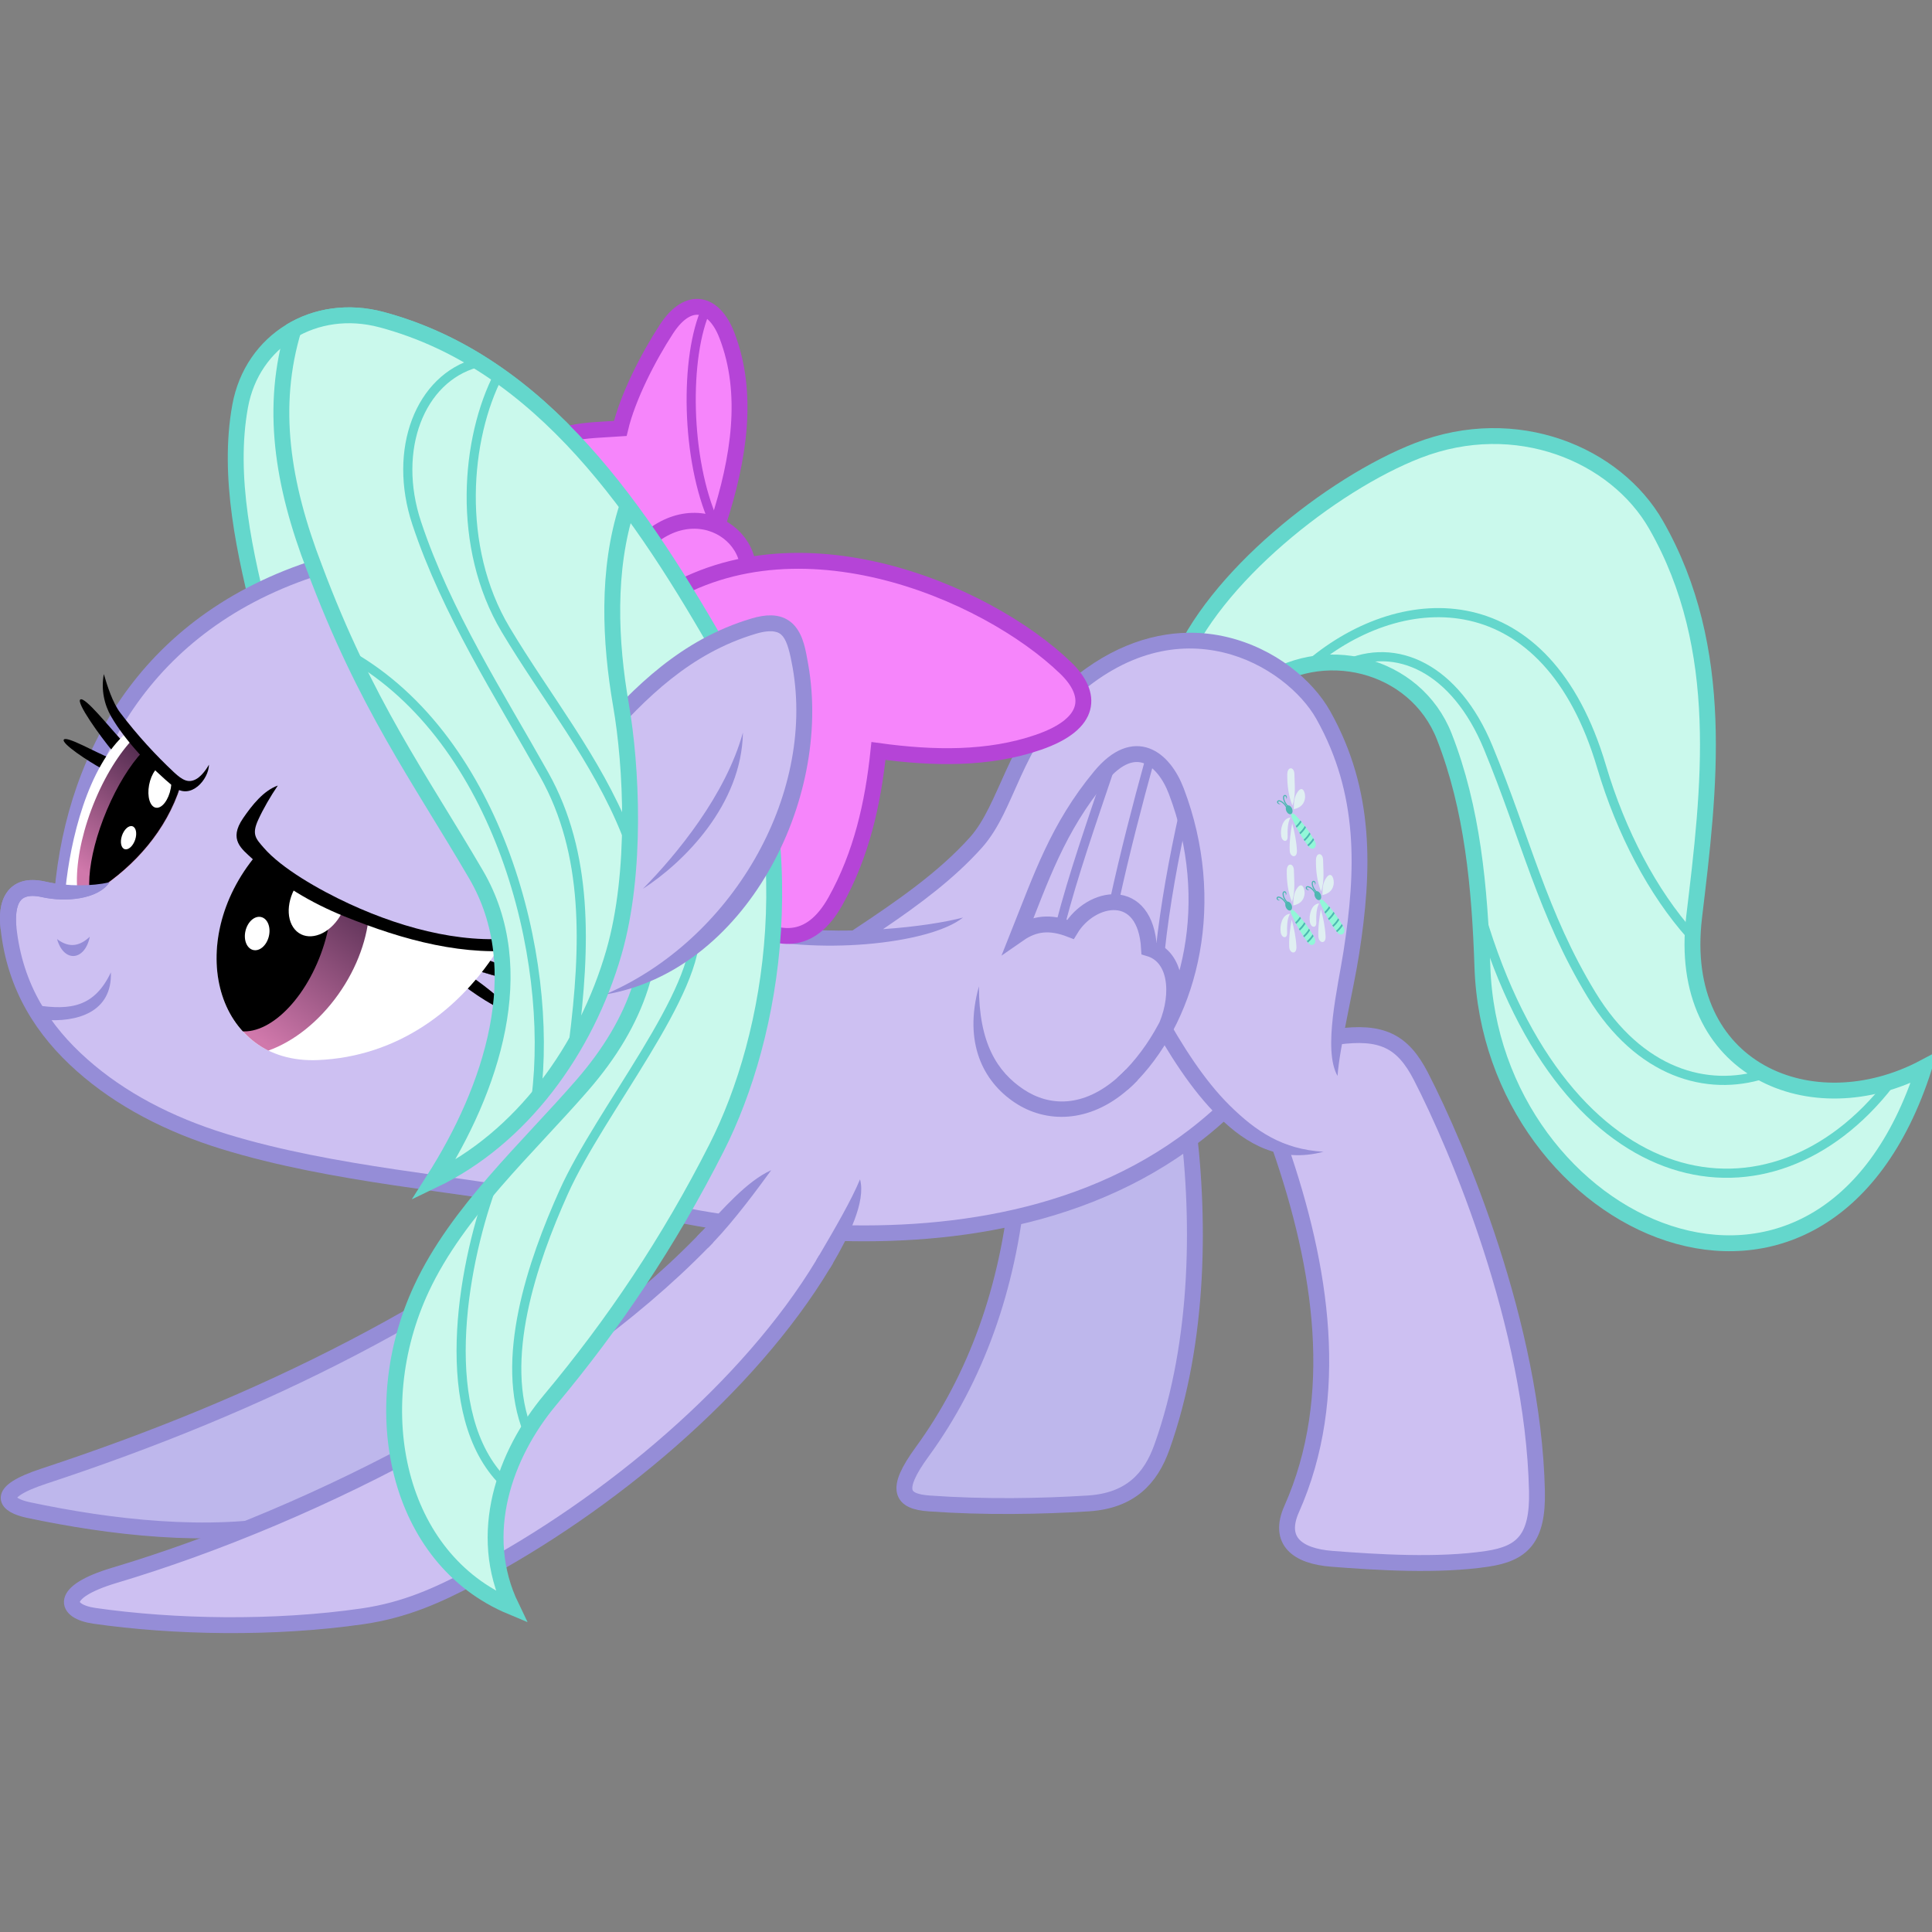 <?xml version="1.0" encoding="UTF-8"?><svg xmlns="http://www.w3.org/2000/svg" xmlns:xlink="http://www.w3.org/1999/xlink" version="1.1" viewBox="0 0 7181.161 7181.168"><rect x="0" y="0" width="7181.161" height="7181.168" fill="#808080" stroke="none"/><defs id="defs3000"><linearGradient id="linearGradient1121"><stop id="stop1123" stop-color="#d078ab" offset="0"/><stop id="stop1125" stop-color="#432244" offset="1"/></linearGradient><clipPath id="clipPath913" clipPathUnits="userSpaceOnUse"><path id="path915" opacity=".5" d="m565.69 2248.7c-27.22-73.817 24.398-82.005 57.452-44.194 127.8 146.19 223.32 299.79 300.52 459.62 51.727 107.1-50.824 175.51-110.49 83.969-100.5-154.2-180.21-317-247.48-499.4z" stroke-opacity="0" fill="#0f0"/></clipPath><clipPath id="clipPath909" clipPathUnits="userSpaceOnUse"><path id="path911" opacity=".5" d="m565.69 2248.7c-27.22-73.817 24.398-82.005 57.452-44.194 127.8 146.19 223.32 299.79 300.52 459.62 51.727 107.1-50.824 175.51-110.49 83.969-100.5-154.2-180.21-317-247.48-499.4z" stroke-opacity="0" fill="#0f0"/></clipPath><clipPath id="clipPath905" clipPathUnits="userSpaceOnUse"><path id="path907" opacity=".5" d="m565.69 2248.7c-27.22-73.817 24.398-82.005 57.452-44.194 127.8 146.19 223.32 299.79 300.52 459.62 51.727 107.1-50.824 175.51-110.49 83.969-100.5-154.2-180.21-317-247.48-499.4z" stroke-opacity="0" fill="#0f0"/></clipPath><clipPath id="clipPath901" clipPathUnits="userSpaceOnUse"><path id="path903" opacity=".5" d="m565.69 2248.7c-27.22-73.817 24.398-82.005 57.452-44.194 127.8 146.19 223.32 299.79 300.52 459.62 51.727 107.1-50.824 175.51-110.49 83.969-100.5-154.2-180.21-317-247.48-499.4z" stroke-opacity="0" fill="#0f0"/></clipPath><clipPath id="clipPath897" clipPathUnits="userSpaceOnUse"><path id="path899" opacity=".5" d="m565.69 2248.7c-27.22-73.817 24.398-82.005 57.452-44.194 127.8 146.19 223.32 299.79 300.52 459.62 51.727 107.1-50.824 175.51-110.49 83.969-100.5-154.2-180.21-317-247.48-499.4z" stroke-opacity="0" fill="#0f0"/></clipPath><clipPath id="clipPath913-6" clipPathUnits="userSpaceOnUse"><path id="path915-6" opacity=".5" d="m565.69 2248.7c-27.22-73.817 24.398-82.005 57.452-44.194 127.8 146.19 223.32 299.79 300.52 459.62 51.727 107.1-50.824 175.51-110.49 83.969-100.5-154.2-180.21-317-247.48-499.4z" stroke-opacity="0" fill="#0f0"/></clipPath><clipPath id="clipPath909-0" clipPathUnits="userSpaceOnUse"><path id="path911-5" opacity=".5" d="m565.69 2248.7c-27.22-73.817 24.398-82.005 57.452-44.194 127.8 146.19 223.32 299.79 300.52 459.62 51.727 107.1-50.824 175.51-110.49 83.969-100.5-154.2-180.21-317-247.48-499.4z" stroke-opacity="0" fill="#0f0"/></clipPath><clipPath id="clipPath905-8" clipPathUnits="userSpaceOnUse"><path id="path907-3" opacity=".5" d="m565.69 2248.7c-27.22-73.817 24.398-82.005 57.452-44.194 127.8 146.19 223.32 299.79 300.52 459.62 51.727 107.1-50.824 175.51-110.49 83.969-100.5-154.2-180.21-317-247.48-499.4z" stroke-opacity="0" fill="#0f0"/></clipPath><clipPath id="clipPath901-8" clipPathUnits="userSpaceOnUse"><path id="path903-7" opacity=".5" d="m565.69 2248.7c-27.22-73.817 24.398-82.005 57.452-44.194 127.8 146.19 223.32 299.79 300.52 459.62 51.727 107.1-50.824 175.51-110.49 83.969-100.5-154.2-180.21-317-247.48-499.4z" stroke-opacity="0" fill="#0f0"/></clipPath><clipPath id="clipPath897-8" clipPathUnits="userSpaceOnUse"><path id="path899-7" opacity=".5" d="m565.69 2248.7c-27.22-73.817 24.398-82.005 57.452-44.194 127.8 146.19 223.32 299.79 300.52 459.62 51.727 107.1-50.824 175.51-110.49 83.969-100.5-154.2-180.21-317-247.48-499.4z" stroke-opacity="0" fill="#0f0"/></clipPath><clipPath id="clipPath913-0" clipPathUnits="userSpaceOnUse"><path id="path915-9" opacity=".5" d="m565.69 2248.7c-27.22-73.817 24.398-82.005 57.452-44.194 127.8 146.19 223.32 299.79 300.52 459.62 51.727 107.1-50.824 175.51-110.49 83.969-100.5-154.2-180.21-317-247.48-499.4z" stroke-opacity="0" fill="#0f0"/></clipPath><clipPath id="clipPath909-5" clipPathUnits="userSpaceOnUse"><path id="path911-3" opacity=".5" d="m565.69 2248.7c-27.22-73.817 24.398-82.005 57.452-44.194 127.8 146.19 223.32 299.79 300.52 459.62 51.727 107.1-50.824 175.51-110.49 83.969-100.5-154.2-180.21-317-247.48-499.4z" stroke-opacity="0" fill="#0f0"/></clipPath><clipPath id="clipPath905-0" clipPathUnits="userSpaceOnUse"><path id="path907-4" opacity=".5" d="m565.69 2248.7c-27.22-73.817 24.398-82.005 57.452-44.194 127.8 146.19 223.32 299.79 300.52 459.62 51.727 107.1-50.824 175.51-110.49 83.969-100.5-154.2-180.21-317-247.48-499.4z" stroke-opacity="0" fill="#0f0"/></clipPath><clipPath id="clipPath901-9" clipPathUnits="userSpaceOnUse"><path id="path903-3" opacity=".5" d="m565.69 2248.7c-27.22-73.817 24.398-82.005 57.452-44.194 127.8 146.19 223.32 299.79 300.52 459.62 51.727 107.1-50.824 175.51-110.49 83.969-100.5-154.2-180.21-317-247.48-499.4z" stroke-opacity="0" fill="#0f0"/></clipPath><clipPath id="clipPath897-9" clipPathUnits="userSpaceOnUse"><path id="path899-0" opacity=".5" d="m565.69 2248.7c-27.22-73.817 24.398-82.005 57.452-44.194 127.8 146.19 223.32 299.79 300.52 459.62 51.727 107.1-50.824 175.51-110.49 83.969-100.5-154.2-180.21-317-247.48-499.4z" stroke-opacity="0" fill="#0f0"/></clipPath><clipPath id="clipPath1085" clipPathUnits="userSpaceOnUse"><path id="path1087" opacity=".5" d="m1637.8 2380.5c-2.462 369.84 335.03 551.54 587.29 285.02 193.71-204.66 258.93-461.76 222.66-703.31-223.61 194.62-479.5 350.82-809.94 418.29z" stroke="#f00" stroke-width=".88px" fill="#0f0"/></clipPath><clipPath id="clipPath1089" clipPathUnits="userSpaceOnUse"><path id="path1091" opacity=".5" d="m1443.2 2112.5c-146.51 408.23 129.69 798.07 492.76 643.87 278.81-118.42 445.94-366.72 502.68-654.51-305.64 90.588-629.5 120.58-995.44 10.64z" stroke="#f00" stroke-width="1.025px" fill="#0f0"/></clipPath><clipPath id="clipPath1093" clipPathUnits="userSpaceOnUse"><path id="path1095" opacity=".5" d="m1545.9 2425.1c-4.896 380.35 362.09 587.12 638.8 327.76 212.49-199.17 285.15-459.84 247.04-710.47-245.04 187.08-525.06 332.74-885.84 382.71z" stroke="#f00" stroke-width=".932px" fill="#0f0"/></clipPath><clipPath id="clipPath1097" clipPathUnits="userSpaceOnUse"><path id="path1099" opacity=".5" d="m1678.6 2128.7c-272.22 324.41-154.57 778.37 227.5 762.45 293.4-12.229 529.77-182.52 679.44-427.34-308.25-22.64-612.37-107.28-906.94-335.11z" stroke="#f00" stroke-width="1px" fill="#0f0"/></clipPath><clipPath id="clipPath1101" clipPathUnits="userSpaceOnUse"><path id="path1103" opacity=".5" d="m1166.4 1662.3c-112.57 145.44-123.25 430.33-109.25 605.57l113.25-15.013c107.56-106.06 193.45-251.2 213.32-423.08z" stroke="#f00" stroke-width=".963px" fill="#0f0"/></clipPath><clipPath id="clipPath1105" clipPathUnits="userSpaceOnUse"><path id="path1107" opacity=".5" d="m1140.4 1843.9c-78.963 156.14-32.469 402.19 15.845 547.67l105.58-45.089c82.002-121.12 135.44-269.41 120.27-421.69z" stroke="#f00" stroke-width=".901px" fill="#0f0"/></clipPath><clipPath id="clipPath1109" clipPathUnits="userSpaceOnUse"><path id="path1111" opacity=".5" d="m1084.2 1768.5c-82.723 157.58-34.294 397.11 16.123 537.67l110.47-49.757c85.873-123.31 141.89-271.85 126.14-420.79z" stroke="#f00" stroke-width=".913px" fill="#0f0"/></clipPath><clipPath id="clipPath1113" clipPathUnits="userSpaceOnUse"><path id="path1115" opacity=".5" d="m1195.9 1673.7c-146.28 125.9-210.09 405.7-227.5 581.06l122.98 3.074c133.71-87.781 251.61-217.61 304.36-384.3z" stroke="#f00" stroke-width="1px" fill="#0f0"/></clipPath><linearGradient id="linearGradient1127" y2="2187.6" xlink:href="#linearGradient1121" gradientUnits="userSpaceOnUse" x2="1765.5" y1="2862" x1="1865.9"/><linearGradient id="linearGradient1135" y2="1743.1" xlink:href="#linearGradient1121" gradientUnits="userSpaceOnUse" x2="1254.8" y1="2236.8" x1="1206.4"/></defs><g display="none" transform="translate(-724.89 1049.1)"><rect id="rect1206" style="color:#000000" fill-rule="evenodd" display="inline" height="5317.9" width="8104" stroke="#0f0" y="-36.994" x="-34.682" stroke-width="1px"/></g><g opacity=".2" display="none" transform="translate(-724.89 1049.1)"><path id="path933" style="color:#000000" d="m6948.1 4757.3c0 210.54-1519.6 381.22-3394.1 381.22s-3394.1-170.68-3394.1-381.22 1519.6-381.22 3394.1-381.22 3394.1 170.68 3394.1 381.22z" transform="translate(-98.38 -12.298)" display="inline"/></g><g transform="translate(-724.89 1049.1)" stroke="#958dd7" stroke-width="59" fill="#beb7ec"><path id="path891" d="m3049.8 3287.7c-621.67 524.58-1361.2 886.39-2161.3 1149.8-192.32 63.324-138.52 109.09-58.413 126.05 302.21 63.988 668.85 108.1 983.8 46.116 83.51-16.435 164.11-41.258 239.8-79.934 567.15-289.79 900.28-722 1217.5-1174.4z"/><path id="path895" d="m4508.7 3356.5c-35.853 381.89-157.27 718.25-356.52 991.3-104.34 142.98-76.1 183.95 26.087 191.3 206.37 14.86 416.81 10.965 591.3 0 156.46-9.832 232.38-92.496 273.91-208.7 141.98-397.19 143.59-865.93 91.304-1243.5z"/></g><g transform="translate(-724.89 1049.1)" stroke="#64d7cc"><path id="path898" d="m5404.8 1504.6c229.55-174.55 580.9-91.043 688.66 184.46 104.13 266.21 131.59 559.14 141.42 854.68 32.57 979.08 1269.3 1540.1 1641.7 375.07-415 219.62-923.02 12.056-854.68-559.54 56.74-474.52 122.49-995.76-141.42-1457.3-150.1-262.39-519.6-418.57-885.5-276.63-320.1 124.21-763.5 476.07-891.5 805.47z" stroke-width="59" fill="#caf9ec"/><path id="path900" d="m5595.4 1418.5c347.63-292.65 878.61-306.94 1082.2 381.22 72.732 245.87 190.87 468.92 332.03 627.17" stroke-width="34" fill="none"/><path id="path902" d="m5718.3 1424.7c195.74-92.405 416.62 10.438 538.02 304.36 139.16 336.93 201.75 619.51 384.3 919.24 178.6 293.25 431.12 361.24 639.47 295.14" stroke-width="34" fill="none"/><path id="path904" d="m6228.7 2353.1c317.37 1071.3 1080.7 1189.9 1518.7 627.17" stroke-width="34" fill="none"/></g><g transform="translate(-724.89 1049.1)"><path id="path959" fill="#cdc0f2" d="m2932.1 2319.1-414.38 1057.9 899.67 109.98-247.83 234.78 465.22 156.52 208.7-343.48c507.34 8.296 995.05-75.902 1421.7-447.83l239.13 173.91 513.04-269.57c-63.8-168.9-172.5-222.4-317.4-182.6l69.565-465.22c17.75-244.33 4.644-483.06-104.35-704.35-123.26-173.23-278.72-301.38-517.39-313.04-191.37 22.634-363.66 97.747-508.7 247.83-101.37 158.73-186.96 325.36-265.22 495.65l-443.48 365.22c-142.03 8.181-856.31-89.254-998.34-115.71z"/><path id="path908" d="m3105.1 3435.3c86.605 20.039 188.48 40.617 301.12 57.852m443.54 40.88c478.74 13.236 1027.9-78.787 1432-461.51" stroke="#958dd7" stroke-width="59" fill="none"/><path id="path930" d="m5693.7 2804.5c165.77-22.788 244.5 14.835 312.53 146.82 135.46 262.8 417.44 928.15 431.47 1541.5 4.061 177.52-54.233 232.51-184.46 252.1-183.87 27.652-413.68 12.73-577.98 0-129.17-10.008-201.63-67.295-149.37-184.84 185.77-417.84 112.43-897.42-43.041-1345.8" stroke="#958dd7" stroke-width="59" fill="#cdc0f2"/><path id="path935" d="m3354 3549.2c-5.964 6.229-11.975 12.449-18.034 18.658-530.17 543.34-1423.2 1010.8-2186.2 1238.6-208.06 62.122-185.83 134.36-73.785 150.43 294.17 42.186 666.19 49.468 996.1 1.801 160.39-23.175 282.55-79.695 408.67-146.08 511.33-269.12 1029.3-707.34 1303.4-1162.3 3.737-6.205 7.429-12.412 11.075-18.623" stroke="#958dd7" stroke-width="59" fill="#cdc0f2"/><path id="path935-4" style="block-progression:tb;text-indent:0;color:#000000;text-transform:none" d="m3332.7 3528.8c-5.898 6.161-11.849 12.325-17.844 18.469l42.25 41.188c6.123-6.276 12.19-12.546 18.219-18.844 80.878-84.481 167.01-201.64 216.12-269.21-92.314 41.568-179.62 145.75-258.74 228.4zm437.12 87.938c-3.589 6.114-7.226 12.233-10.906 18.344l50.531 30.437c3.794-6.299 7.547-12.599 11.25-18.906 57.249-97.519 123.5-229.84 100.9-312.19-31.831 77.523-96.277 187.79-151.77 282.31z" fill="#958dd7"/><path id="path924" style="block-progression:tb;text-indent:0;color:#000000;text-transform:none" d="m5049.3 2710.8-51.562 28.688c69.63 125.23 153.36 260.84 257.28 363.16s227.97 172.05 389.21 129.28c-152.34-8.952-251.26-76.25-347.81-171.31-96.549-95.06-178.51-226.41-247.12-349.81z" fill="#958dd7"/><path id="path910" style="block-progression:tb;text-indent:0;color:#000000;text-transform:none" d="m5151.8 1302.8c-3.067-0.011-6.138-0.01-9.219 0.031-147.86 1.789-311.56 59.431-471.22 205.91-102.88 94.385-160.05 203.76-205.84 303.72-45.796 99.956-81.233 190.21-135.31 250.5-116.73 130.13-269.5 235.77-436.75 346.56-139.41 2.674-286.2-7.741-405.12-41.969l-16.313 56.719c276.82 79.673 707.41 37.284 832.25-62.875-65.272 17.384-173.78 34.606-297.12 43.094 137.02-92.876 263.88-187.19 366.97-302.12 64.588-72.007 100.2-167.46 145.03-265.31 44.835-97.857 97.904-198.4 192.09-284.81 200.92-184.34 397.07-214.63 559.66-176.38 162.59 38.26 291.8 149.13 346.84 247.31 157.32 280.63 147.71 562.81 100.94 863.66-20.85 134.11-77.516 365.29-22.235 463.3 7.455-106.34 59.458-318.79 80.517-454.24 47.455-305.23 58.366-605.24-107.75-901.56-64.691-115.4-204.66-233.49-384.78-275.88-42.215-9.934-86.628-15.491-132.62-15.656z" fill="#958dd7"/></g><g transform="translate(-724.89 1049.1)"><g id="g956" transform="matrix(.222 -.015 .015 .222 4266.8 1753.2)"><g id="g957" transform="translate(4892.2 797.62)"><path id="path875" d="m517.24 2190.1 316.47 687.4 163.33-146.3-364.1-585.3z" clip-path="url(#clipPath913)" fill="#92f7d8"/><path id="path813" style="color:#000000" d="m593.75 2140.6c0 43.147-23.085 78.125-51.562 78.125s-51.562-34.978-51.562-78.125 23.085-78.125 51.562-78.125 51.562 34.978 51.562 78.125z" transform="matrix(.944 -.331 .331 .944 -687.46 275.02)" fill="#4eb7b2"/><path id="path815" style="block-progression:tb;text-indent:0;color:#000000;text-transform:none" d="m474.16 1863.9c-2.369 0.188-4.734 0.677-7.031 1.469-9.187 3.166-16.734 11.405-20 22.625-6.018 20.676-3.969 48.877 5.969 79.906s28.085 64.724 55.938 94.688l13.938-12.938c-25.817-27.773-42.681-59.117-51.781-87.531s-10.106-54.062-5.812-68.813c1.89-6.493 4.896-8.921 7.938-9.969s6.806-0.63 10.5 1.906c7.388 5.072 22.565 20.32 9.257 47.669 25.362-15.741 17.671-52.22 1.493-63.325-6.067-4.165-13.298-6.252-20.406-5.688z" fill="#4eb7b2"/><path id="path815-5" style="block-progression:tb;text-indent:0;color:#000000;text-transform:none" d="m344.1 1959.1c1.244-2.025 2.754-3.91 4.503-5.596 6.995-6.745 17.763-9.725 29.242-7.536 21.152 4.034 45.343 18.673 68.469 41.625 23.126 22.951 44.896 54.428 58.932 92.853l-17.858 6.537c-13.01-35.617-33.269-64.882-54.445-85.899-21.177-21.017-43.567-33.567-58.658-36.445-6.643-1.267-10.171 0.308-12.487 2.541-2.316 2.233-3.653 5.777-3.073 10.22 1.161 8.886 7.848 29.334 38.258 29.906-25.546 15.44-54.547-7.986-57.089-27.444-0.953-7.297 0.473-14.687 4.206-20.762z" fill="#4eb7b2"/><path id="path841" d="m756.25 2256.2c-41.529 79.304-100.14 141.53-175 187.5" clip-path="url(#clipPath909)" stroke="#4eb7b2" stroke-width="29" fill="none"/><path id="path841-9" d="m813.99 2366.8c-41.529 79.304-100.14 141.53-175 187.5" clip-path="url(#clipPath905)" stroke="#4eb7b2" stroke-width="29" fill="none"/><path id="path841-3" d="m882.05 2482.4c-41.529 79.304-100.14 141.53-175 187.5" clip-path="url(#clipPath901)" stroke="#4eb7b2" stroke-width="29" fill="none"/><path id="path841-2" d="m943.3 2570.9c-41.529 79.304-100.14 141.53-175 187.5" clip-path="url(#clipPath897)" stroke="#4eb7b2" stroke-width="29" fill="none"/><path id="path917" fill="#e0eff2" d="m567.86 2345.5c-35.775 144.93-68.148 294.35-72.186 452.37-2.867 112.17 117.73 144.01 120.31 4.812 2.941-158.99-19.615-311.02-48.124-457.18z"/><path id="path919" fill="#e0eff2" d="m544.46 2248c-53.021 81.221-63.031 199.83-68.058 316.47-4.173 96.834-94.438 83.799-105.49-17.014-13.12-119.67 46.54-300.79 173.55-299.45z"/><path id="path921" fill="#e0eff2" d="m592.1 2050.6c71.112-174.68 59.359-349.09 68.058-524.04 6.123-123.14-107.89-142.15-119.1-3.403-12.841 158.88-8.227 351.63 51.043 527.45z"/><path id="path923" fill="#e0eff2" d="m609.12 2111.8c10.577-103.22 15.347-208.74 95.281-296.05 86.516-94.502 127.08 47.977 102.09 139.52-29.143 106.73-111.77 143.97-197.37 156.53z"/></g><g id="g957-8" transform="translate(5390.1 656.84)"><path id="path875-6" d="m517.24 2190.1 316.47 687.4 163.33-146.3-364.1-585.3z" clip-path="url(#clipPath913-6)" fill="#92f7d8"/><path id="path813-4" style="color:#000000" d="m593.75 2140.6c0 43.147-23.085 78.125-51.562 78.125s-51.562-34.978-51.562-78.125 23.085-78.125 51.562-78.125 51.562 34.978 51.562 78.125z" transform="matrix(.944 -.331 .331 .944 -687.46 275.02)" fill="#4eb7b2"/><path id="path815-9" style="block-progression:tb;text-indent:0;color:#000000;text-transform:none" d="m474.16 1863.9c-2.369 0.188-4.734 0.677-7.031 1.469-9.187 3.166-16.734 11.405-20 22.625-6.018 20.676-3.969 48.877 5.969 79.906s28.085 64.724 55.938 94.688l13.938-12.938c-25.817-27.773-42.681-59.117-51.781-87.531s-10.106-54.062-5.812-68.813c1.89-6.493 4.896-8.921 7.938-9.969s6.806-0.63 10.5 1.906c7.388 5.072 22.565 20.32 9.257 47.669 25.362-15.741 17.671-52.22 1.493-63.325-6.067-4.165-13.298-6.252-20.406-5.688z" fill="#4eb7b2"/><path id="path815-5-0" style="block-progression:tb;text-indent:0;color:#000000;text-transform:none" d="m344.1 1959.1c1.244-2.025 2.754-3.91 4.503-5.596 6.995-6.745 17.763-9.725 29.242-7.536 21.152 4.034 45.343 18.673 68.469 41.625 23.126 22.951 44.896 54.428 58.932 92.853l-17.858 6.537c-13.01-35.617-33.269-64.882-54.445-85.899-21.177-21.017-43.567-33.567-58.658-36.445-6.643-1.267-10.171 0.308-12.487 2.541-2.316 2.233-3.653 5.777-3.073 10.22 1.161 8.886 7.848 29.334 38.258 29.906-25.546 15.44-54.547-7.986-57.089-27.444-0.953-7.297 0.473-14.687 4.206-20.762z" fill="#4eb7b2"/><path id="path841-0" d="m756.25 2256.2c-41.529 79.304-100.14 141.53-175 187.5" clip-path="url(#clipPath909-0)" stroke="#4eb7b2" stroke-width="29" fill="none"/><path id="path841-9-6" d="m813.99 2366.8c-41.529 79.304-100.14 141.53-175 187.5" clip-path="url(#clipPath905-8)" stroke="#4eb7b2" stroke-width="29" fill="none"/><path id="path841-3-1" d="m882.05 2482.4c-41.529 79.304-100.14 141.53-175 187.5" clip-path="url(#clipPath901-8)" stroke="#4eb7b2" stroke-width="29" fill="none"/><path id="path841-2-3" d="m943.3 2570.9c-41.529 79.304-100.14 141.53-175 187.5" clip-path="url(#clipPath897-8)" stroke="#4eb7b2" stroke-width="29" fill="none"/><path id="path917-9" fill="#e0eff2" d="m567.86 2345.5c-35.775 144.93-68.148 294.35-72.186 452.37-2.867 112.17 117.73 144.01 120.31 4.812 2.941-158.99-19.615-311.02-48.124-457.18z"/><path id="path919-6" fill="#e0eff2" d="m544.46 2248c-53.021 81.221-63.031 199.83-68.058 316.47-4.173 96.834-94.438 83.799-105.49-17.014-13.12-119.67 46.54-300.79 173.55-299.45z"/><path id="path921-3" fill="#e0eff2" d="m592.1 2050.6c71.112-174.68 59.359-349.09 68.058-524.04 6.123-123.14-107.89-142.15-119.1-3.403-12.841 158.88-8.227 351.63 51.043 527.45z"/><path id="path923-0" fill="#e0eff2" d="m609.12 2111.8c10.577-103.22 15.347-208.74 95.281-296.05 86.516-94.502 127.08 47.977 102.09 139.52-29.143 106.73-111.77 143.97-197.37 156.53z"/></g><g id="g957-4" transform="translate(5008.9 -806.4)"><path id="path875-60" d="m517.24 2190.1 316.47 687.4 163.33-146.3-364.1-585.3z" clip-path="url(#clipPath913-0)" fill="#92f7d8"/><path id="path813-0" style="color:#000000" d="m593.75 2140.6c0 43.147-23.085 78.125-51.562 78.125s-51.562-34.978-51.562-78.125 23.085-78.125 51.562-78.125 51.562 34.978 51.562 78.125z" transform="matrix(.944 -.331 .331 .944 -687.46 275.02)" fill="#4eb7b2"/><path id="path815-1" style="block-progression:tb;text-indent:0;color:#000000;text-transform:none" d="m474.16 1863.9c-2.369 0.188-4.734 0.677-7.031 1.469-9.187 3.166-16.734 11.405-20 22.625-6.018 20.676-3.969 48.877 5.969 79.906s28.085 64.724 55.938 94.688l13.938-12.938c-25.817-27.773-42.681-59.117-51.781-87.531s-10.106-54.062-5.812-68.813c1.89-6.493 4.896-8.921 7.938-9.969s6.806-0.63 10.5 1.906c7.388 5.072 22.565 20.32 9.257 47.669 25.362-15.741 17.671-52.22 1.493-63.325-6.067-4.165-13.298-6.252-20.406-5.688z" fill="#4eb7b2"/><path id="path815-5-9" style="block-progression:tb;text-indent:0;color:#000000;text-transform:none" d="m344.1 1959.1c1.244-2.025 2.754-3.91 4.503-5.596 6.995-6.745 17.763-9.725 29.242-7.536 21.152 4.034 45.343 18.673 68.469 41.625 23.126 22.951 44.896 54.428 58.932 92.853l-17.858 6.537c-13.01-35.617-33.269-64.882-54.445-85.899-21.177-21.017-43.567-33.567-58.658-36.445-6.643-1.267-10.171 0.308-12.487 2.541-2.316 2.233-3.653 5.777-3.073 10.22 1.161 8.886 7.848 29.334 38.258 29.906-25.546 15.44-54.547-7.986-57.089-27.444-0.953-7.297 0.473-14.687 4.206-20.762z" fill="#4eb7b2"/><path id="path841-01" d="m756.25 2256.2c-41.529 79.304-100.14 141.53-175 187.5" clip-path="url(#clipPath909-5)" stroke="#4eb7b2" stroke-width="29" fill="none"/><path id="path841-9-5" d="m813.99 2366.8c-41.529 79.304-100.14 141.53-175 187.5" clip-path="url(#clipPath905-0)" stroke="#4eb7b2" stroke-width="29" fill="none"/><path id="path841-3-4" d="m882.05 2482.4c-41.529 79.304-100.14 141.53-175 187.5" clip-path="url(#clipPath901-9)" stroke="#4eb7b2" stroke-width="29" fill="none"/><path id="path841-2-9" d="m943.3 2570.9c-41.529 79.304-100.14 141.53-175 187.5" clip-path="url(#clipPath897-9)" stroke="#4eb7b2" stroke-width="29" fill="none"/><path id="path917-1" fill="#e0eff2" d="m567.86 2345.5c-35.775 144.93-68.148 294.35-72.186 452.37-2.867 112.17 117.73 144.01 120.31 4.812 2.941-158.99-19.615-311.02-48.124-457.18z"/><path id="path919-4" fill="#e0eff2" d="m544.46 2248c-53.021 81.221-63.031 199.83-68.058 316.47-4.173 96.834-94.438 83.799-105.49-17.014-13.12-119.67 46.54-300.79 173.55-299.45z"/><path id="path921-0" fill="#e0eff2" d="m592.1 2050.6c71.112-174.68 59.359-349.09 68.058-524.04 6.123-123.14-107.89-142.15-119.1-3.403-12.841 158.88-8.227 351.63 51.043 527.45z"/><path id="path923-5" fill="#e0eff2" d="m609.12 2111.8c10.577-103.22 15.347-208.74 95.281-296.05 86.516-94.502 127.08 47.977 102.09 139.52-29.143 106.73-111.77 143.97-197.37 156.53z"/></g></g></g><g transform="translate(-724.89 1049.1)"><path id="path992" fill="#cdc0f2" d="m4354.3 2776.1c66.458 340.26 411.04 379.21 582.61 154.35 269.17-237.49 281.35-682.29 184.96-998.5-91.015-154.63-185.87-285.74-341.26-46.116-151.27 296.76-362.86 593.51-426.31 890.27z"/><path id="path962" d="m4896.9 2979.4c11.535-10.092 23.001-21.058 34.37-32.93 220.87-230.64 321.06-646.41 166.02-1054.5-46.43-122.21-154.13-210.4-282.84-55.339-158.84 191.36-221.32 381.13-303.24 586.09 58.041-40.308 116.01-47.027 192.57-17.327 76.592-127.26 278.5-165.38 292.07 70.711 101.71 29.969 115.09 166.82 66.099 285.92" stroke="#958dd7" stroke-miterlimit="9" stroke-width="59" fill="#cdc0f2"/><path id="path964" d="m4665.2 2391.3c48.815-188.74 117.14-383.98 182.61-578.26" stroke="#958dd7" stroke-width="34" fill="none"/><path id="path966" d="m4867.4 2297.8c37.8-172.8 83.3-349.6 132.6-528.2" stroke="#958dd7" stroke-width="34" fill="none"/><path id="path968" d="m5037 2487c19.059-176.91 50.586-345.5 86.956-510.87" stroke="#958dd7" stroke-width="34" fill="none"/><path id="path962-6" style="block-progression:tb;text-indent:0;color:#000000;text-transform:none" d="m4496.1 3048.7c116.9 78.324 278.18 77.179 420.22-47.094 12.214-10.686 24.304-22.276 36.25-34.75l-42.6-40.8c-10.793 11.27-21.645 21.659-32.5 31.156-126.24 110.45-251.7 107.35-348.53 42.469-96.834-64.879-165.72-170.63-165.39-382.79-58.366 209.58 15.642 353.5 132.54 431.82z" fill="#958dd7"/></g><g transform="translate(-724.89 1049.1)"><path id="path995" d="m3417.4 1395.7c-307.4-541.17-675.7-1096.3-1273.9-1256.6-247.39-66.288-481.38 75.421-526.09 321.74-47.517 261.78 16.718 547.91 86.956 821.74" stroke="#64d7cc" stroke-width="59" fill="#caf9ec"/></g><g transform="translate(-724.89 1049.1)"><path id="path1029" fill="#cdc0f2" d="m1978.3 1030.4c-672.73 234.93-977.65 663.8-1013 1234.8-102.17-13.747-219.7-63.364-221.74 156.52 70.704 443.79 471.78 626.77 778.26 765.22 386.56 104.69 763.67 158.94 1139.1 204.35l208.7-1273.9z"/><path id="path1017" style="block-progression:tb;text-indent:0;color:#000000;text-transform:none" d="m893.41 2227.8c-32.787-7.346-61.288-7.77-86-0.594-24.712 7.176-44.757 22.655-57.719 41.813-25.924 38.314-27.57 86.924-22.5 134.19 24.669 229.95 135.72 398.23 283.41 529.23 147.69 130.99 331.07 225.7 537.96 289.43 413.79 127.45 889.6 157.73 1193.3 220.12l11.875-57.781c-311.77-64.048-783.74-94.263-1187.8-218.72-202.04-62.228-377.7-154.39-516.18-277.21s-240.73-275.32-263.91-491.38c-4.336-40.419 0.446-76.72 12.688-94.813 6.121-9.046 13.103-14.664 25.344-18.219 12.241-3.555 30.606-4.33 56.625 1.5 88.133 19.747 208.15 8.673 251.49-54.963-65.356 14.625-154.56 16.227-238.59-2.599z" fill="#958dd7"/><path id="path1023" fill="#958dd7" d="m936.96 2441.3c47.077 36.084 86.219 24.558 121.74-8.696-18.057 89.737-96.413 98.222-121.74 8.696z"/><path id="path1025" fill="#958dd7" d="m858.7 2687c129.7 20.251 217.69 5.907 278.26-121.74 5.43 149.25-127.89 186.77-250 176.09z"/><path id="path1027" d="m1973.9 1039.1c-681.68 185.12-970.48 701.02-1017.4 1230.4" stroke="#958dd7" stroke-width="59" fill="none"/></g><g transform="translate(-724.89 1049.1)"><path id="path1049" d="m1175.9 1701.4c-48.678-52.264-134.57-160.74-152.18-150.64-17.612 10.094 74.496 137.95 118.36 190.61z"/><path id="path1051" d="m1134.4 1769c-57.388-23.058-160.89-83.043-172.17-69.174-11.271 13.87 92.231 81.984 142.96 109.14z"/><path id="path1053" d="m2445.7 2611.4c61.488 50.895 175.8 115.06 184.46 104.53 8.66-10.528-100.92-101.06-153.72-135.27z"/><path id="path1055" d="m2487.2 2554.5c76.859 24.432 218.12 63.761 227.5 49.19 9.382-14.571-138.66-71.105-205.98-95.306z" stroke="#000" stroke-width="1px"/></g><g transform="translate(-724.89 1049.1)"><path id="path1074" clip-path="url(#clipPath1097)" fill="#fff" d="m1663.2 2051.8c306.1 254.63 639.09 334.48 977.65 378.15-207.62 274.34-403.82 563.81-882.35 479.6-354.21-140.42-413.13-414.09-95.306-857.75z"/><path id="path1072" clip-path="url(#clipPath1113)" fill="#fff" d="m1174.4 1578.4 316.66 273.62c-126.26 257.38-318.83 371.82-550.31 467.31-6.271-233.15 33.156-529.06 233.65-740.92z"/><path id="path1058" style="color:#000000" d="m2091.3 2592.4c0 223.92-132.85 405.43-296.74 405.43-163.88 0-296.74-181.52-296.74-405.43 0-223.92 132.85-405.43 296.74-405.43 163.88 0 296.74 181.52 296.74 405.43z" clip-path="url(#clipPath1093)" transform="matrix(.719 .751 -.706 .863 2280.9 -1124.1)" fill="url(#linearGradient1127)"/><path id="path1062" style="color:#000000" d="m1806.5 2377.2c0 213.11-96.843 385.87-216.3 385.87s-216.3-172.76-216.3-385.87 96.843-385.87 216.3-385.87 216.3 172.76 216.3 385.87z" clip-path="url(#clipPath1089)" transform="matrix(.907 .346 -.341 .919 1089.6 -312.78)"/><path id="path1064" style="color:#000000" d="m1980.4 2326.1c0 64.833-39.905 117.39-89.13 117.39s-89.13-52.558-89.13-117.39c0-64.833 39.905-117.39 89.13-117.39s89.13 52.558 89.13 117.39z" clip-path="url(#clipPath1085)" transform="matrix(.742 .87 -.731 .883 2203.4 -1397.7)" fill="#fff"/><path id="path1066" style="color:#000000" d="m1402.2 2007.6c0 195.1-73.484 353.26-164.13 353.26-90.647 0-164.13-158.16-164.13-353.26s73.484-353.26 164.13-353.26c90.647 0 164.13 158.16 164.13 353.26z" clip-path="url(#clipPath1109)" transform="matrix(.91 .508 -.45 1.065 1005.6 -761.09)" fill="url(#linearGradient1135)"/><path id="path1068" style="color:#000000" d="m1415.2 2100c0 172.89-52.071 313.04-116.3 313.04-64.233 0-116.3-140.15-116.3-313.04s52.071-313.04 116.3-313.04c64.233 0 116.3 140.15 116.3 313.04z" clip-path="url(#clipPath1105)" transform="matrix(.975 .476 -.444 1.047 901.75 -800.4)"/><path id="path1070" style="color:#000000" d="m1352.2 1842.4c0 43.823-17.033 79.348-38.044 79.348s-38.044-35.525-38.044-79.348 17.033-79.348 38.044-79.348 38.044 35.525 38.044 79.348z" clip-path="url(#clipPath1101)" transform="matrix(1.061 .158 -.184 .988 264.06 -153.17)" fill="#fff"/><path id="path1117" style="color:#000000" d="m1726.3 2422.3c0 32.261-19.958 58.413-44.578 58.413s-44.578-26.152-44.578-58.413 19.958-58.413 44.578-58.413 44.578 26.152 44.578 58.413z" transform="matrix(.972 .236 -.255 1.048 663.9 -514.68)" fill="#fff"/><path id="path1119" style="color:#000000" d="m1220.5 2071.8c0 23.771-10.323 43.041-23.058 43.041-12.734 0-23.058-19.27-23.058-43.041s10.323-43.041 23.058-43.041c12.734 0 23.058 19.27 23.058 43.041z" transform="matrix(1.073 .3 -.324 .992 589.11 -349.83)" fill="#fff"/></g><g opacity=".5" transform="translate(-724.89 1049.1)" stroke="#f00" stroke-width="1px" display="none" fill="#0f0"><path id="path1032" d="m1195.9 1673.7c-146.28 125.9-210.09 405.7-227.5 581.06l122.98 3.074c133.71-87.781 251.61-217.61 304.36-384.3z"/><path id="path1034" d="m1678.6 2128.7c-272.22 324.41-154.57 778.37 227.5 762.45 293.4-12.229 529.77-182.52 679.44-427.34-308.25-22.64-612.37-107.28-906.94-335.11z"/></g><g transform="translate(-724.89 1049.1)"><path id="path1017-3" style="block-progression:tb;text-indent:0;color:#000000;text-transform:none" d="m893.41 2227.8c-32.787-7.346-61.288-7.77-86-0.594-24.712 7.176-44.757 22.655-57.719 41.813-25.924 38.314-27.57 86.924-22.5 134.19l58.656-6.312c-4.336-40.419 0.446-76.72 12.688-94.813 6.121-9.046 13.103-14.664 25.344-18.219 12.241-3.555 30.606-4.33 56.625 1.5 88.133 19.747 208.15 8.673 251.49-54.963-65.356 14.625-154.56 16.227-238.59-2.599z" fill="#958dd7"/><path id="path1156" d="m1501.6 1793.1c-15.421 27.631-34.38 46.917-48.706 54.336-26.83 13.895-47.641 5.691-81.822-26.41-66.552-62.502-134.35-135.24-199.36-221.05-28.204-37.222-47.833-98.603-60.87-143.48-10.818 57.246 1.637 113.38 27.174 157.61 51.399 89.026 148.8 193.32 233.7 261.96 61.993 50.122 129.25-28.403 129.89-82.966z"/><path id="path1158" d="m1757.6 1870.7c-26.768 39.051-54.244 86.609-72.826 127.17-25.185 54.98-8.952 70.162 20.652 104.35 65.402 75.522 202.36 154.79 318.06 208.26 215.21 99.449 452.41 155.95 656.31 120.91v47.826c-224.42 29.112-453.19-32.357-676.08-122.78-120.39-48.843-236.96-116.41-340.67-213.27-40.14-37.488-89.33-70.968-34.783-150.71 33.46-48.918 76.316-103.03 129.35-121.74z"/></g><g transform="translate(-724.89 1049.1)" stroke="#b544d7" fill="#f685fb"><path id="path1161" d="m2700 652.17c69.565-105.67 208.7-100.06 330.43-108.7 27.592-116.32 103.77-265.5 171.74-369.57 81.793-125.22 176.56-99.886 223.91 21.739 84.897 218.06 44.796 461.88-30.435 695.65l-391.3 247.83z" stroke-width="59"/><path id="path1163" d="m3506.5 1067.4c-10.3-199.68-348.3-318.61-515.2 108.7" stroke-width="59"/><path id="path1165" d="m3134.8 1208.7c518.06-377.91 1255.5-61.29 1552.2 226.09 98.237 95.145 99.928 205.38-102.55 275.19-184.93 63.761-389.9 60.41-594.38 32.236-20.667 197.46-63.673 385.81-159.6 557.8-92.912 166.59-216.6 156.96-352.17 60.87z" stroke-width="59"/><path id="path1167" d="m3378.7 892.8c-105.2-233.41-110.1-618.12-27.6-796.27" stroke-width="34"/></g><g transform="translate(-724.89 1049.1)" stroke="#64d7cc"><path id="path995-4" d="m1803.8 183.17c95.11-58.242 215.72-77.259 339.7-44.04 598.22 160.29 966.57 715.4 1273.9 1256.5 310.24 688.15 181.78 1405.6-28.682 1820.8-177.59 350.36-383.2 655.98-619.22 938.21-167.98 200.87-275.15 497.06-143.97 768.59-427.35-178.17-543.77-733.9-333.83-1183.4 133.75-286.39 394.81-521.55 598.23-755.99 204.44-235.61 290.41-484.06 239.8-766.05" stroke-width="59" fill="#caf9ec"/><path id="path1226" d="m2550.9 3365.5c-110.49 306.47-201.96 845.67 45.551 1093.2" stroke-width="34" fill="none"/><path id="path1228" d="m2687.5 4272.4c-108.73-266.01 15.408-629.43 132.51-890.31 137.37-306.03 509.63-744.8 488.64-985.56" stroke-width="34" fill="none"/></g><g transform="translate(-724.89 1049.1)"><path id="path1170-1" fill="#cdc0f2" d="m3008.7 2647.8c487.3-227.7 778.9-726.5 691.3-1221.7-18.52-104.73-36.801-188.71-173.91-147.83-253.69 75.642-423.78 248.32-573.91 417.39z"/><path id="path1172" fill="#958dd7" d="m3486.3 1673.7c-4.387 268.25-219.43 482.59-372 581.06 126.2-127.96 308.31-349.59 372-581.06z"/><path id="path1170" style="block-progression:tb;text-indent:0;color:#000000;text-transform:none" d="m3592.2 1238.2c-22.179-0.562-46.738 3.485-74.563 11.781-262.01 78.123-436.67 256.17-587.53 426.06l44.094 39.188c149.41-168.26 314.94-335.56 560.31-408.72 31.456-9.379 53.877-10.738 68.844-8.094 14.967 2.644 23.266 8.113 31.438 17.969 16.344 19.712 26.92 62.754 36.125 114.81 85.029 480.86-229.02 1016.4-697.55 1216.4 518.34-85.952 845.8-717.02 755.68-1226.7-9.314-52.674-17.139-103.95-48.844-142.19-15.852-19.119-38.991-33.53-66.594-38.406-6.901-1.219-14.013-1.938-21.406-2.125z" fill="#958dd7"/></g><g transform="translate(-724.89 1049.1)"><path id="path1197-6" fill="#caf9ec" d="m1781.7 329.04c-34.333 237.19 13.678 477.48 112.1 732.85 190.95 510.09 388.19 776.21 600.78 1140.1 206.08 352.73 57.472 796.75-158.81 1135.7 327.8-156.79 567.06-486.34 670.96-846.73 86.502-300.06 65.012-695.73 26.396-918.71-32.472-187.5-46.8-381.01-13.866-570.19z"/><path id="path1197" d="m1816.8 172.47c-88.112 288.54-43.082 577.74 77.044 889.42 190.95 510.09 388.19 776.21 600.78 1140.1 206.08 352.73 57.472 796.75-158.81 1135.7 327.8-156.79 567.06-486.34 670.96-846.73 86.502-300.06 65.012-695.73 26.396-918.71-41.073-237.16-53.118-501.95 22.794-737.4" stroke="#64d7cc" stroke-width="59" fill="none"/><path id="path1199" d="m2026.1 1387c553.64 315.28 757.54 1123 691.3 1643.5" stroke="#64d7cc" stroke-width="34" fill="none"/><path id="path1201" d="m2856.5 2826.1c45.466-358.91 55.819-702.28-108.7-995.65-166.6-297.08-363.32-601.85-473.91-934.78-91.233-274.64 12.675-537.86 221.74-595.65" stroke="#64d7cc" stroke-width="34" fill="none"/><path id="path1203" d="m2578.3 343.48c-122.19 234.78-158.15 639.45 26.087 947.83 149.94 250.96 338.19 482.01 447.83 756.52" stroke="#64d7cc" stroke-width="34" fill="none"/></g></svg>